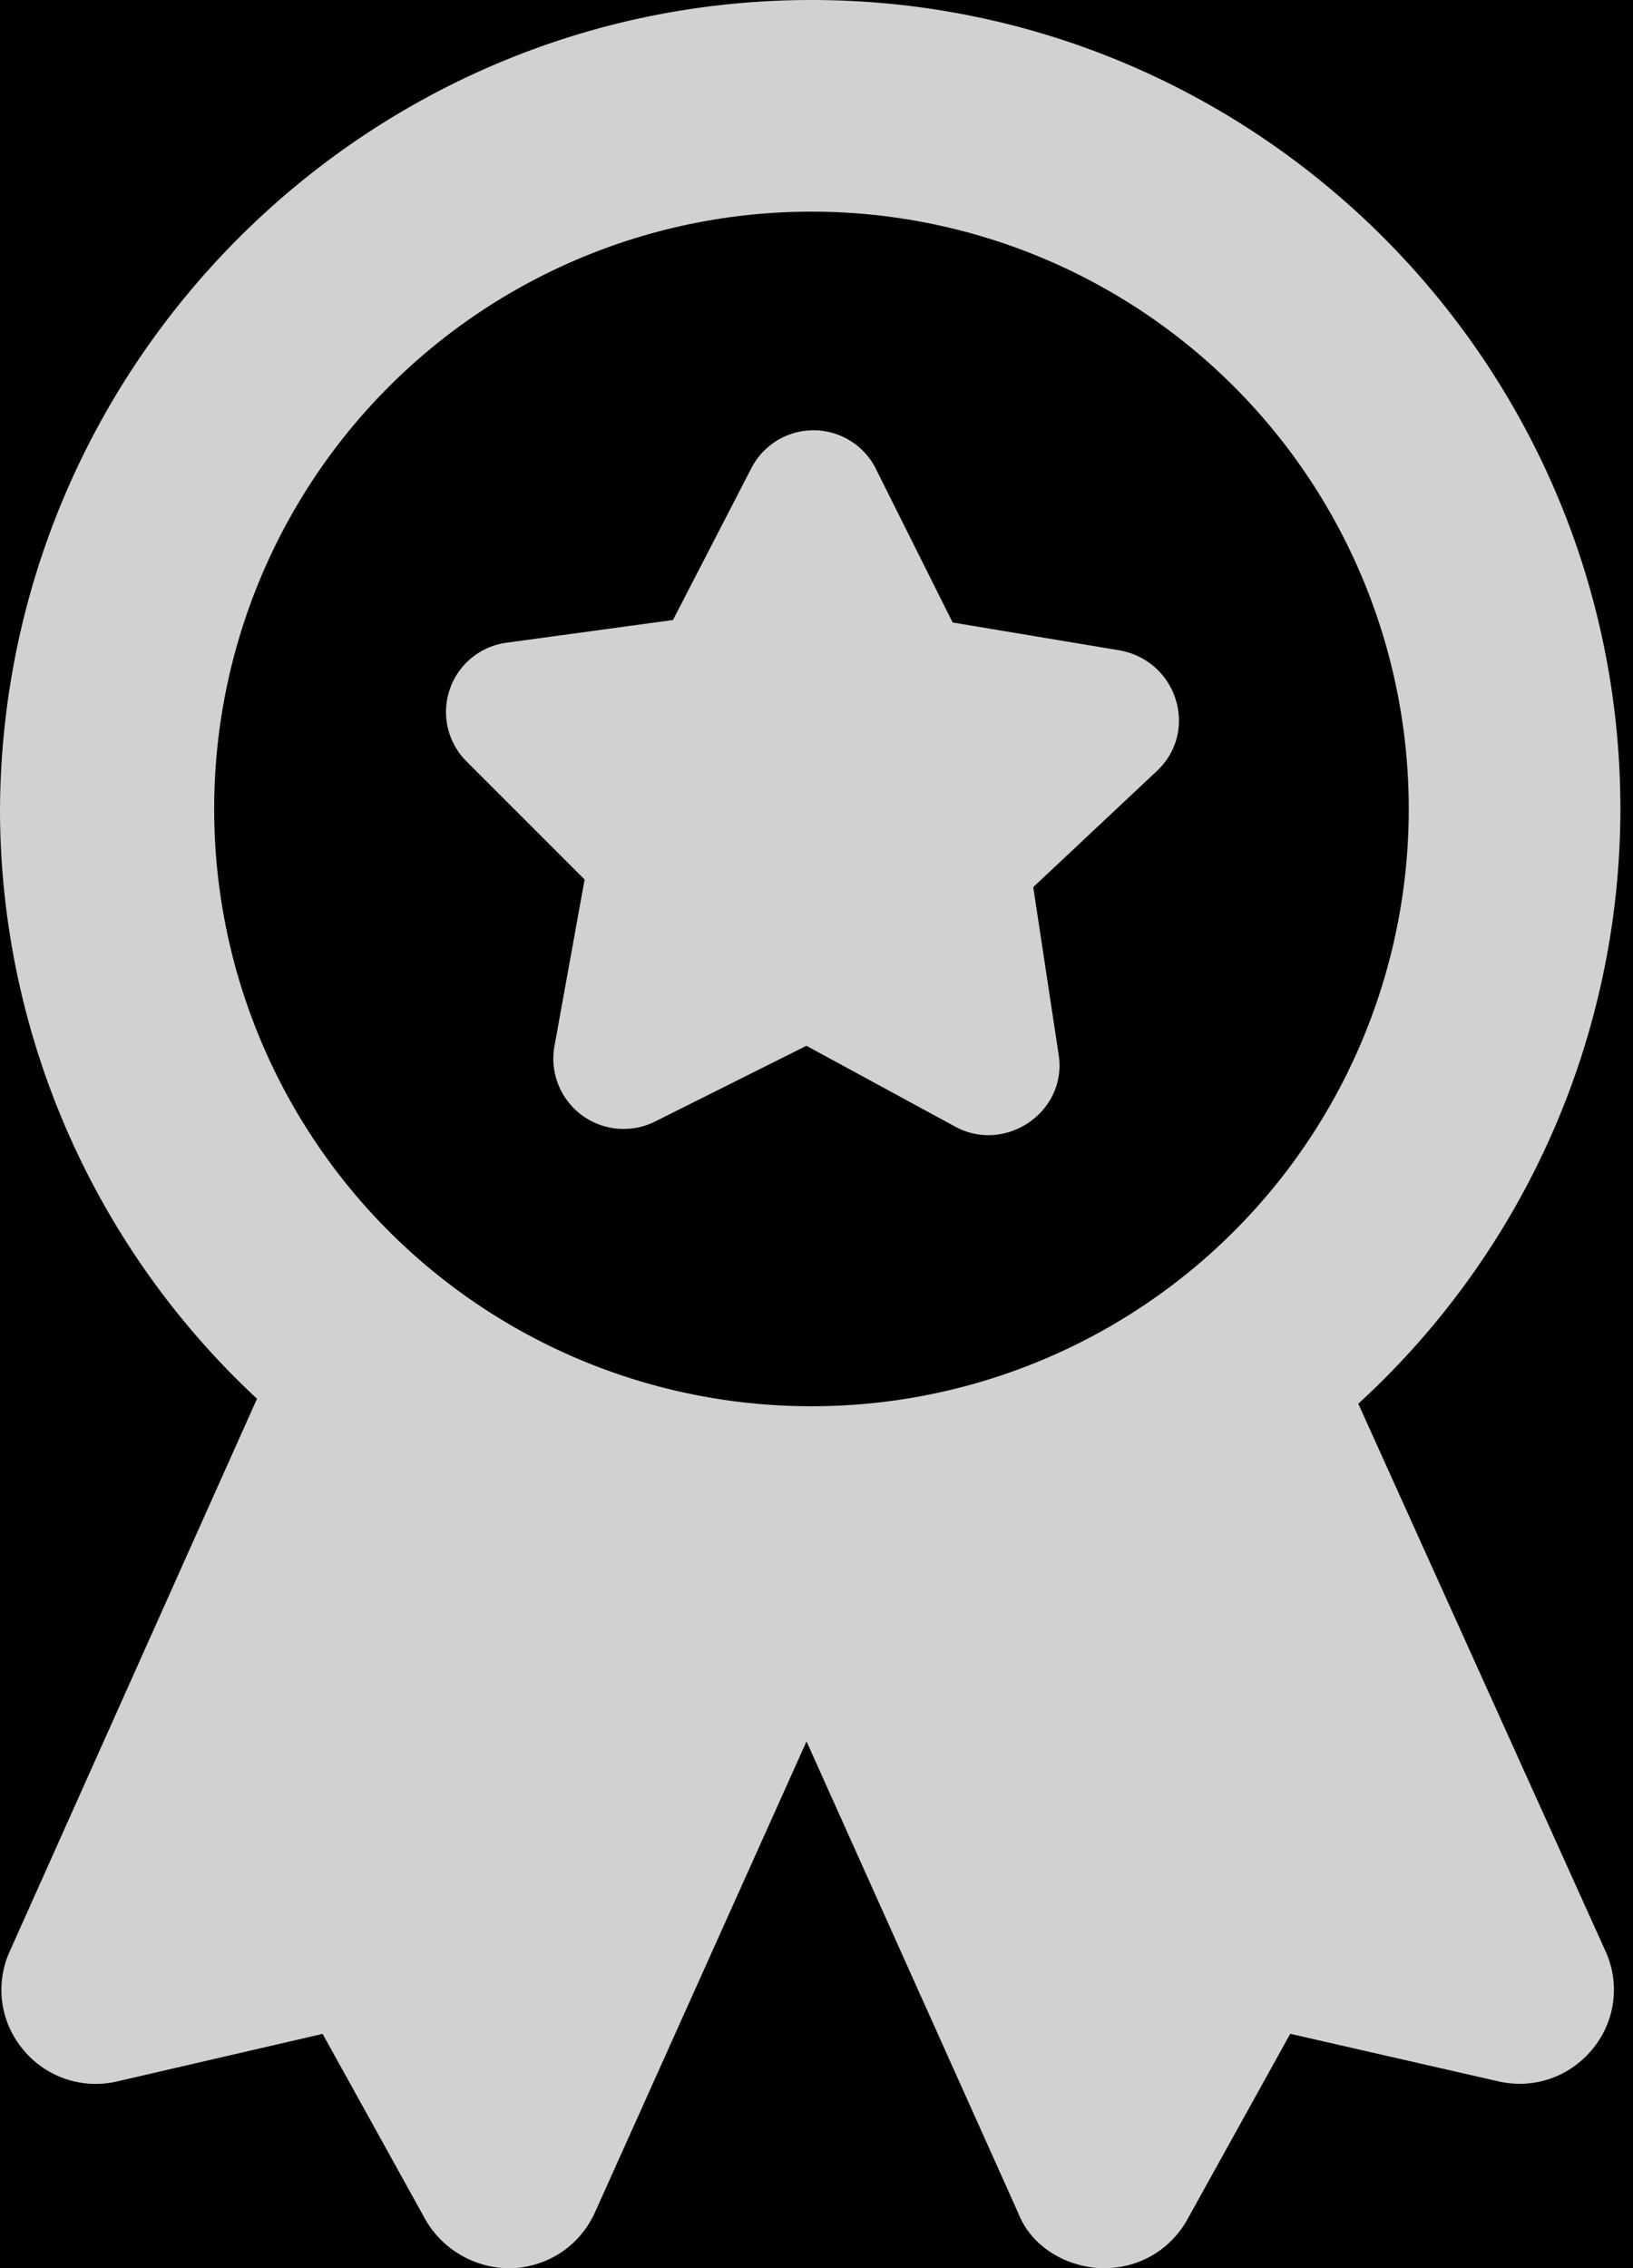 <svg xmlns="http://www.w3.org/2000/svg" xmlns:xlink="http://www.w3.org/1999/xlink" width="18" height="25" viewBox="0 0 18 25">
    <defs>
        <path id="b" d="M375 618H0v49h375z"/>
        <filter id="a" width="103.5%" height="126.5%" x="-1.7%" y="-11.2%" filterUnits="objectBoundingBox">
            <feOffset dy="1" in="SourceAlpha" result="shadowOffsetOuter1"/>
            <feGaussianBlur in="shadowOffsetOuter1" result="shadowBlurOuter1" stdDeviation="2"/>
            <feColorMatrix in="shadowBlurOuter1" values="0 0 0 0 0 0 0 0 0 0 0 0 0 0 0 0 0 0 0.1 0"/>
        </filter>
        <filter id="c" width="102.3%" height="117.3%" x="-1.1%" y="-6.6%" filterUnits="objectBoundingBox">
            <feOffset dy=".5" in="SourceAlpha" result="shadowOffsetInner1"/>
            <feComposite in="shadowOffsetInner1" in2="SourceAlpha" k2="-1" k3="1" operator="arithmetic" result="shadowInnerInner1"/>
            <feColorMatrix in="shadowInnerInner1" values="0 0 0 0 0 0 0 0 0 0 0 0 0 0 0 0 0 0 0.1 0"/>
        </filter>
    </defs>
    <g fill="none" fill-rule="evenodd">
        <path fill="#FEFEFE" d="M-227-625h375V42h-375z"/>
        <g transform="translate(-227 -625)">
            <use fill="#000" filter="url(#a)" xlink:href="#b"/>
            <use fill="#FFF" xlink:href="#b"/>
            <use fill="#000" filter="url(#c)" xlink:href="#b"/>
        </g>
        <path fill="#D1D1D1" fill-rule="nonzero" d="M10.5 6.861l1.833.306c.64.11.89.889.417 1.333l-1.361 1.278.278 1.833c.11.639-.584 1.111-1.14.806l-1.638-.89-1.667.834a.775.775 0 0 1-1.11-.833l.332-1.834L5.14 8.39a.77.77 0 0 1 .444-1.306l1.834-.25.86-1.666a.77.77 0 0 1 1.39.027l.833 1.667zM17.694 21.5c.167.361.112.778-.138 1.083-.25.306-.64.445-1.028.361l-2.306-.527-1.139 2.055a1.039 1.039 0 0 1-.916.528h-.056c-.389-.028-.75-.25-.889-.611L8.89 19.194 6.556 24.39c-.167.361-.5.583-.89.611h-.055c-.361 0-.722-.194-.917-.528l-1.138-2.055-2.278.527a1.035 1.035 0 0 1-1.028-.36A1.025 1.025 0 0 1 .111 21.5l2.722-6.083A8.873 8.873 0 0 1 0 8.917C.028 4 4.028 0 8.944 0c4.917 0 8.917 4 8.917 8.917a8.895 8.895 0 0 1-2.889 6.555l2.722 6.028zm-8.75-6a6.58 6.58 0 0 0 6.584-6.583 6.58 6.58 0 0 0-6.584-6.584 6.58 6.58 0 0 0-6.583 6.584A6.58 6.58 0 0 0 8.944 15.5z"/>
    </g>
</svg>

